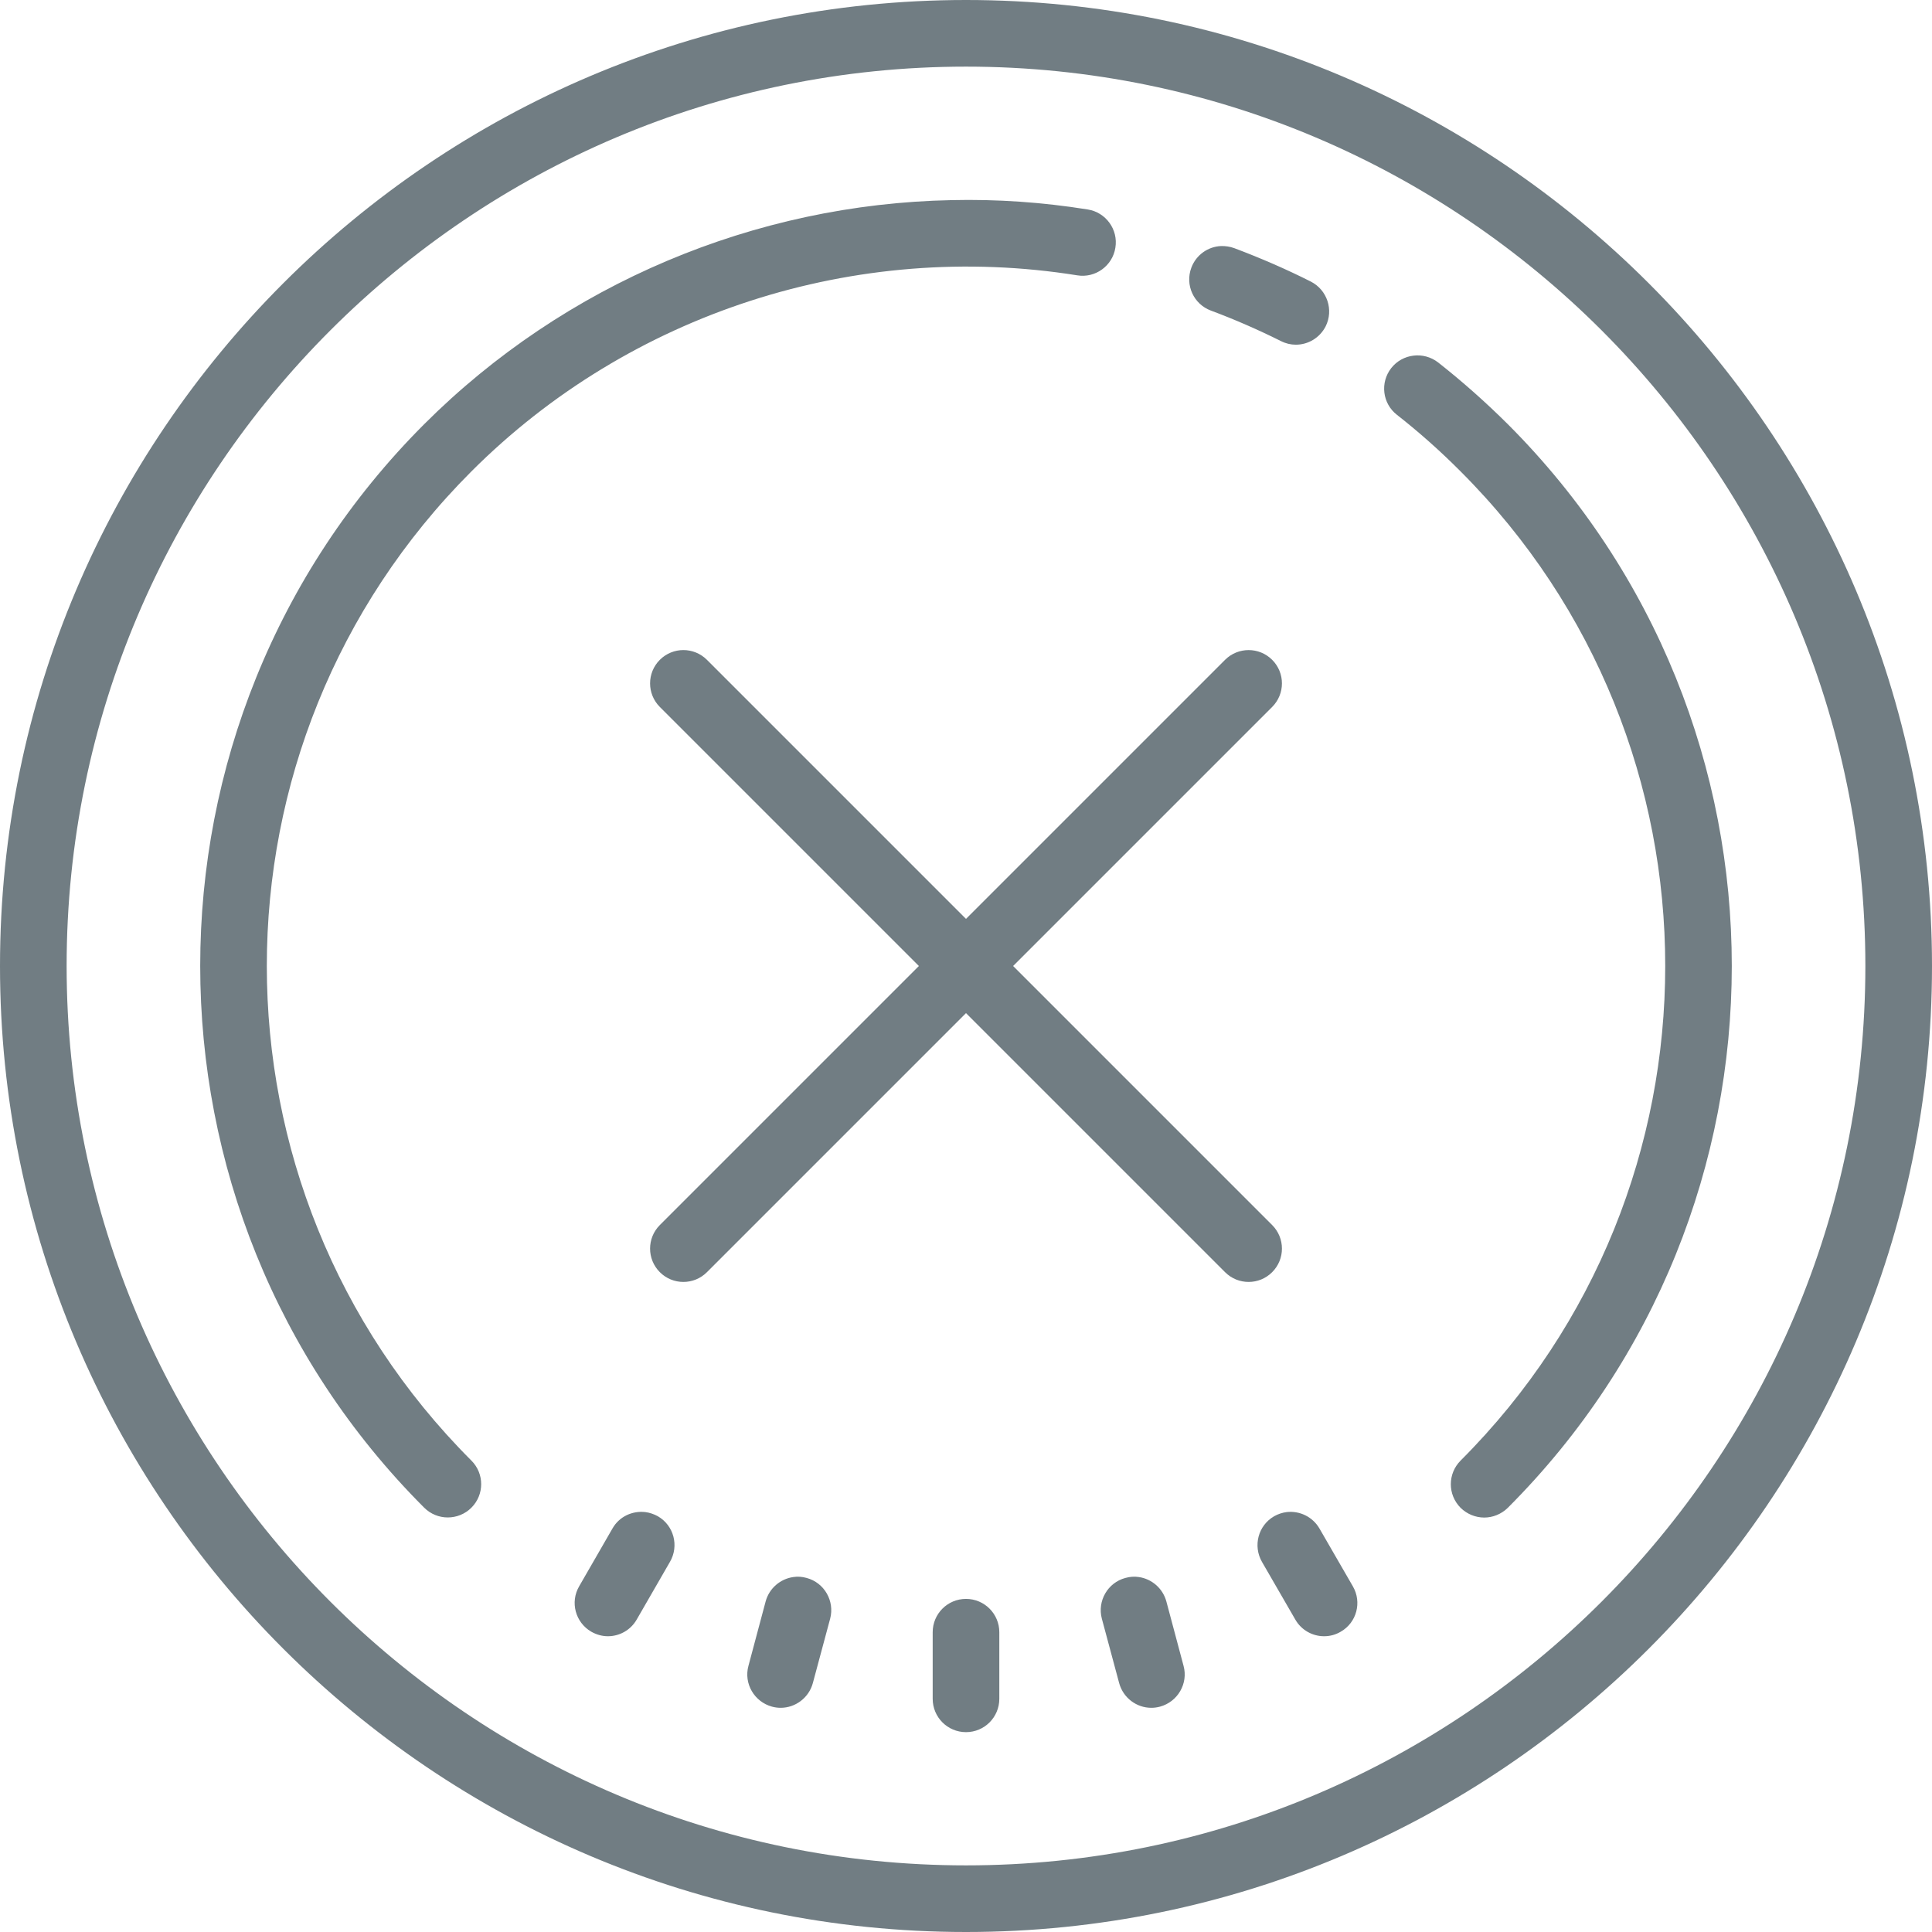<svg width="70" height="70" viewBox="0 0 70 70" version="1.1" xmlns="http://www.w3.org/2000/svg" xmlns:xlink="http://www.w3.org/1999/xlink">
<title>icon_large_cancel</title>
<desc>Created using Figma</desc>
<g id="Canvas" transform="translate(-5902 -298)">
<g id="icon_large_cancel">
<g id="surface1">
<g id="Vector">
<use xlink:href="#path0_fill" transform="translate(5902 298)" fill="#717D83"/>
</g>
</g>
</g>
</g>
<defs>
<path id="path0_fill" d="M 35 0C 15.704 0 0 15.699 0 35C 0 54.301 15.704 70 35 70C 54.296 70 70 54.301 70 35C 70 15.699 54.296 0 35 0ZM 35 2.414C 52.967 2.414 67.586 17.033 67.586 35C 67.586 52.967 52.967 67.586 35 67.586C 17.033 67.586 2.414 52.967 2.414 35C 2.414 17.033 17.033 2.414 35 2.414ZM 34.472 7.251C 27.363 7.392 20.47 10.273 15.369 15.369C 4.549 26.193 4.549 43.802 15.369 54.626C 15.605 54.862 15.916 54.98 16.222 54.98C 16.534 54.98 16.845 54.862 17.08 54.626C 17.552 54.155 17.552 53.391 17.08 52.92C 7.194 43.038 7.199 26.962 17.08 17.08C 22.808 11.348 31.016 8.693 39.031 9.976C 39.686 10.084 40.309 9.632 40.412 8.976C 40.521 8.316 40.068 7.694 39.413 7.59C 37.767 7.326 36.117 7.213 34.472 7.251ZM 44.24 8.915C 43.774 8.934 43.34 9.231 43.165 9.698C 42.93 10.325 43.246 11.018 43.873 11.253C 44.735 11.574 45.584 11.946 46.409 12.357C 46.583 12.446 46.767 12.489 46.951 12.489C 47.389 12.489 47.814 12.248 48.031 11.824C 48.328 11.23 48.087 10.504 47.493 10.202C 46.597 9.749 45.659 9.344 44.717 8.99C 44.561 8.934 44.401 8.91 44.24 8.915ZM 51.213 12.885C 50.907 12.922 50.614 13.073 50.407 13.337C 49.997 13.861 50.086 14.62 50.614 15.03C 51.42 15.661 52.194 16.35 52.92 17.08C 62.806 26.962 62.806 43.038 52.92 52.92C 52.448 53.396 52.448 54.155 52.92 54.631C 53.155 54.862 53.467 54.984 53.778 54.984C 54.084 54.984 54.395 54.862 54.631 54.631C 65.451 43.807 65.451 26.193 54.631 15.369C 53.834 14.577 52.986 13.823 52.104 13.13C 51.84 12.927 51.515 12.847 51.213 12.885ZM 24.76 23.553C 24.454 23.553 24.143 23.671 23.907 23.907C 23.436 24.378 23.436 25.142 23.907 25.614L 33.293 35L 23.907 44.386C 23.436 44.858 23.436 45.622 23.907 46.093C 24.143 46.329 24.449 46.447 24.76 46.447C 25.071 46.447 25.378 46.329 25.614 46.093L 35 36.707L 44.386 46.093C 44.622 46.329 44.929 46.447 45.24 46.447C 45.551 46.447 45.857 46.329 46.093 46.093C 46.565 45.622 46.565 44.858 46.093 44.386L 36.707 35L 46.093 25.614C 46.565 25.142 46.565 24.378 46.093 23.907C 45.622 23.436 44.858 23.436 44.386 23.907L 35 33.293L 25.614 23.907C 25.378 23.671 25.067 23.553 24.76 23.553ZM 23.384 54.786C 22.912 54.73 22.436 54.947 22.191 55.38L 20.984 57.474C 20.649 58.049 20.847 58.784 21.422 59.119C 21.611 59.227 21.818 59.284 22.026 59.284C 22.441 59.284 22.846 59.067 23.068 58.681L 24.275 56.587C 24.609 56.012 24.416 55.272 23.836 54.937C 23.69 54.857 23.535 54.805 23.384 54.786ZM 46.616 54.786C 46.461 54.805 46.305 54.857 46.164 54.937C 45.584 55.272 45.391 56.012 45.725 56.592L 46.932 58.681C 47.154 59.067 47.559 59.284 47.974 59.284C 48.182 59.284 48.389 59.232 48.578 59.119C 49.157 58.789 49.351 58.049 49.016 57.474L 47.809 55.385C 47.559 54.952 47.083 54.73 46.616 54.786ZM 28.744 57.139C 28.277 57.205 27.872 57.54 27.74 58.025L 27.117 60.359C 26.943 61 27.33 61.66 27.971 61.835C 28.075 61.863 28.178 61.877 28.287 61.877C 28.815 61.877 29.305 61.519 29.451 60.981L 30.078 58.648C 30.248 58.007 29.866 57.342 29.225 57.172C 29.06 57.125 28.899 57.115 28.744 57.139ZM 41.261 57.139C 41.105 57.115 40.94 57.125 40.775 57.172C 40.134 57.342 39.752 58.007 39.922 58.648L 40.549 60.981C 40.695 61.519 41.181 61.877 41.713 61.877C 41.822 61.877 41.925 61.863 42.029 61.835C 42.67 61.66 43.057 61 42.883 60.359L 42.26 58.025C 42.128 57.54 41.723 57.205 41.261 57.139ZM 35 57.931C 34.331 57.931 33.793 58.473 33.793 59.138L 33.793 61.552C 33.793 62.217 34.331 62.759 35 62.759C 35.669 62.759 36.207 62.217 36.207 61.552L 36.207 59.138C 36.207 58.473 35.669 57.931 35 57.931Z"/>
</defs>
</svg>
